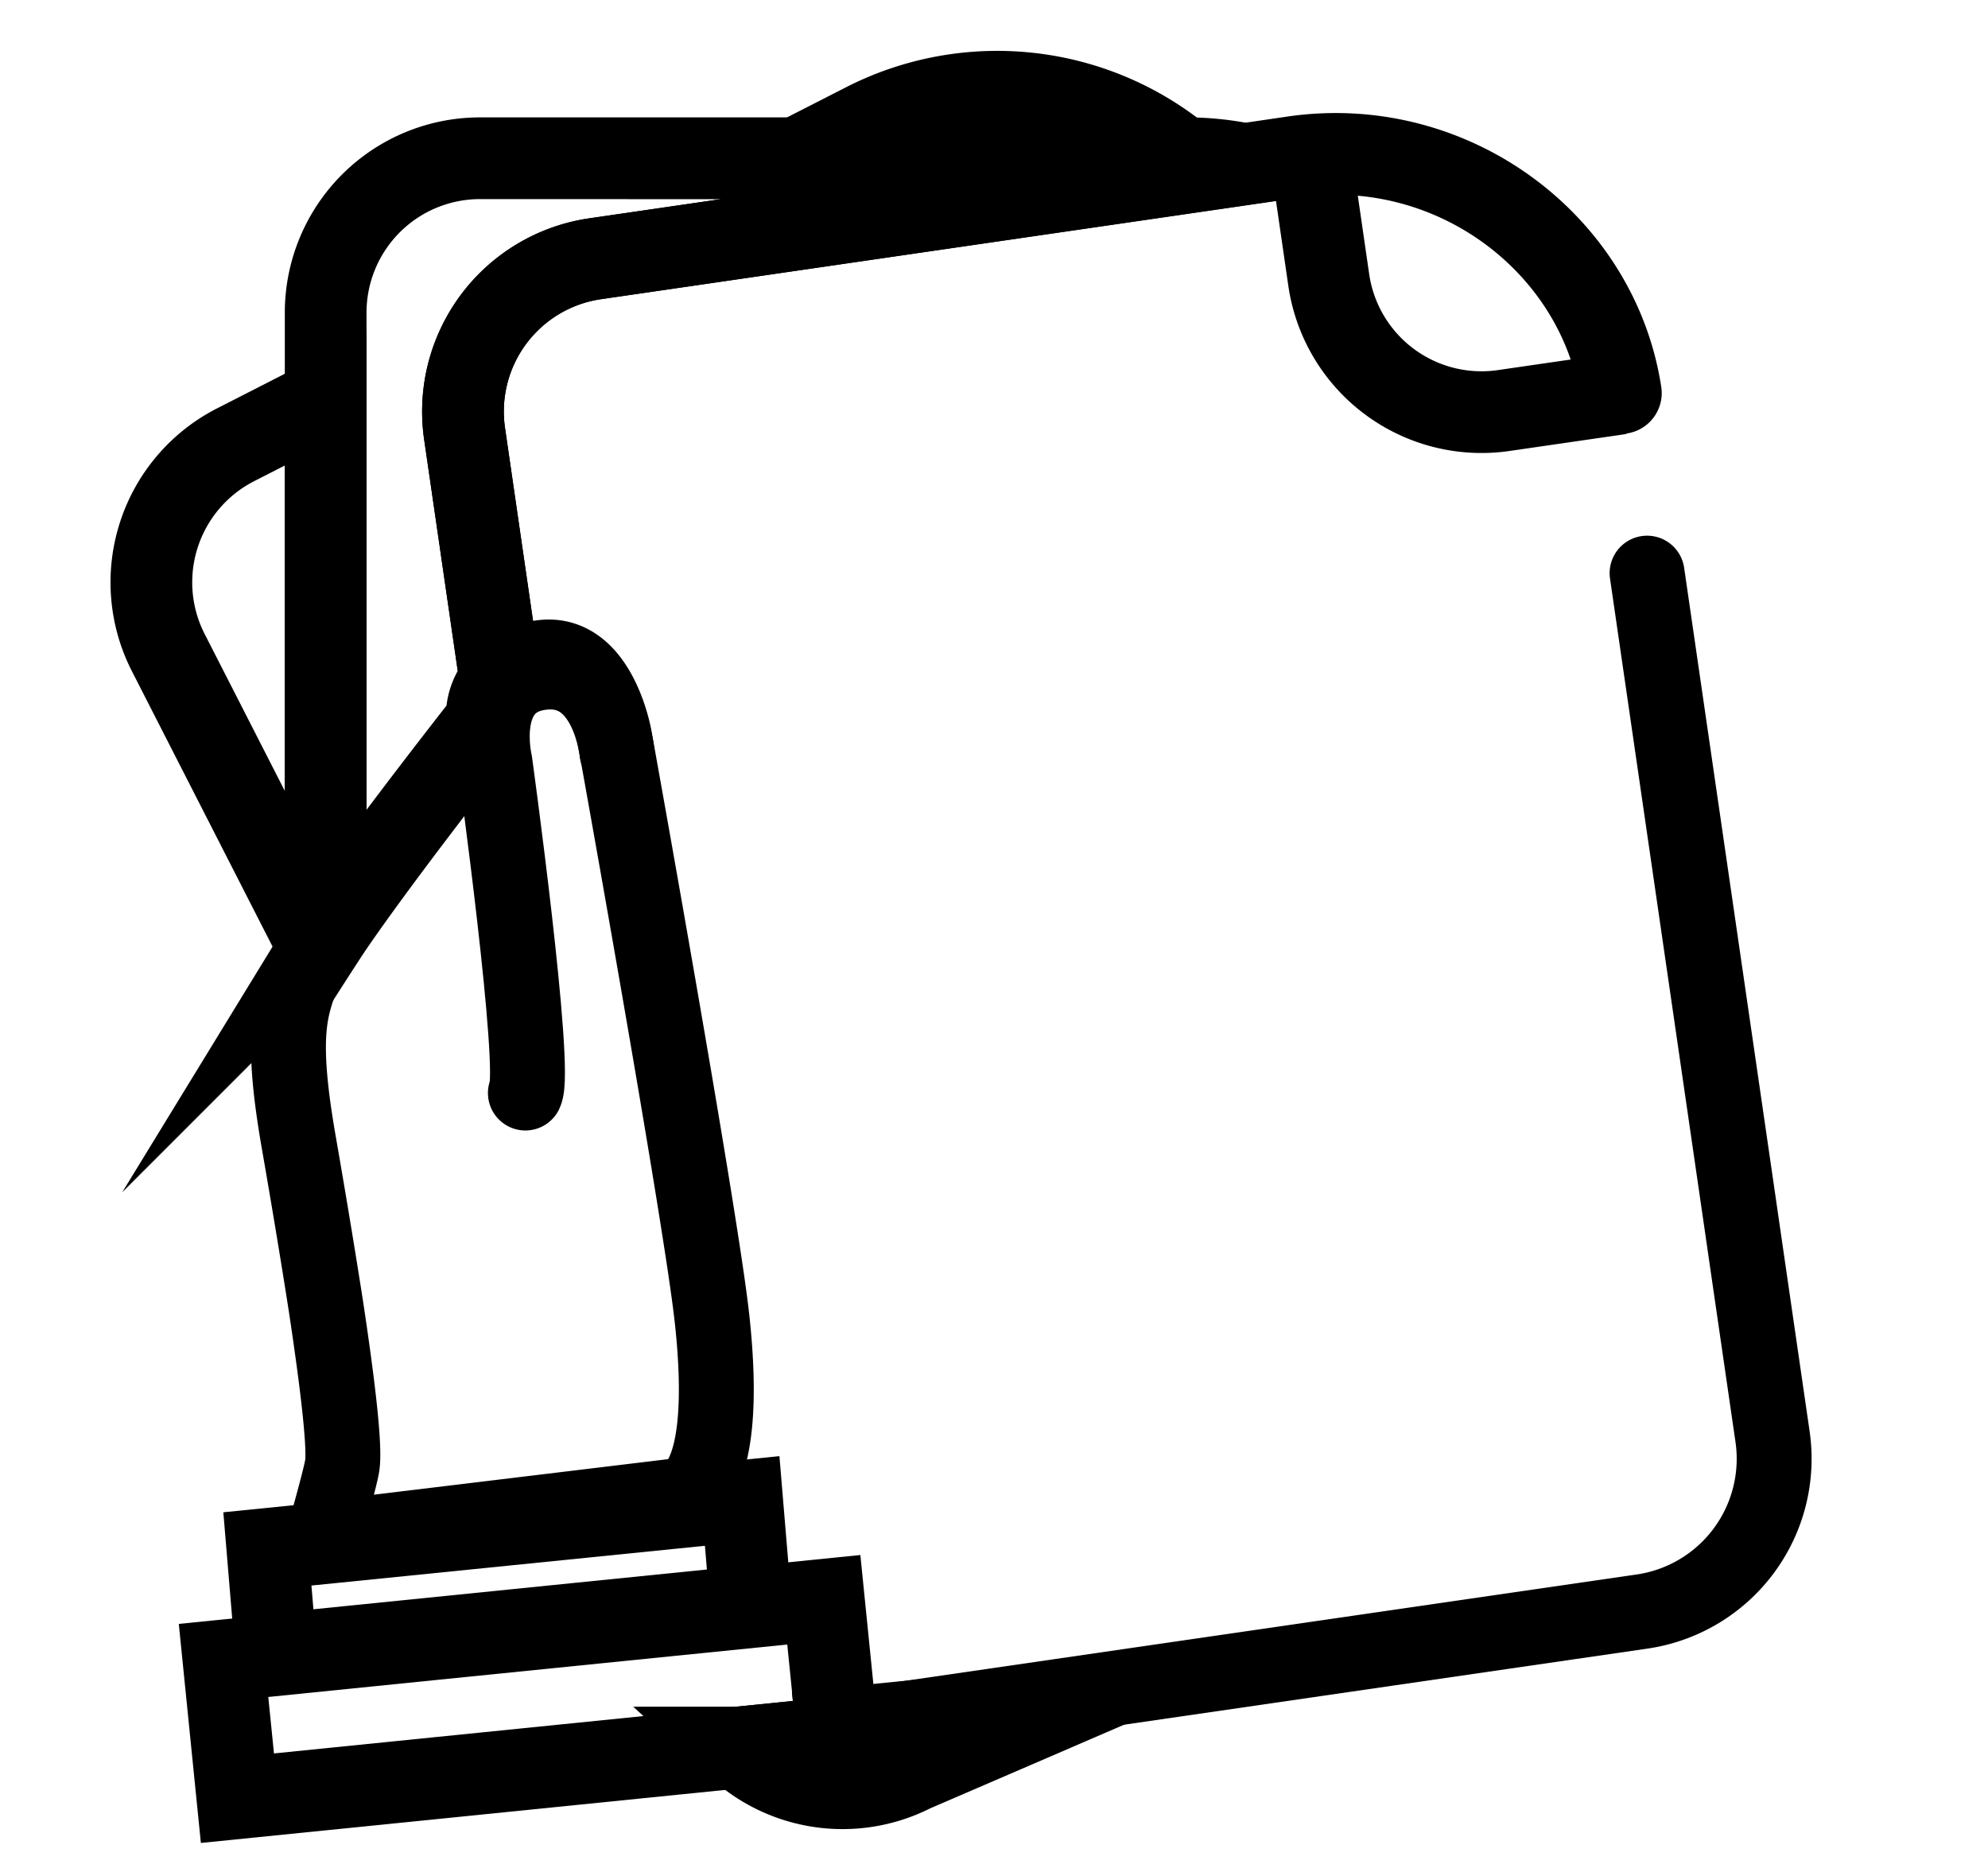 <svg id="Ebene_1" data-name="Ebene 1" xmlns="http://www.w3.org/2000/svg" viewBox="0 0 291.97 274.96"><defs><style>.cls-1,.cls-2,.cls-3,.cls-4,.cls-5{fill:none;stroke:#000;}.cls-1,.cls-2,.cls-3,.cls-5{stroke-miterlimit:10;}.cls-1,.cls-2{stroke-width:12px;}.cls-2,.cls-4,.cls-5{stroke-linecap:round;}.cls-3,.cls-4,.cls-5{stroke-width:11px;}.cls-4{stroke-linejoin:round;}</style></defs><path class="cls-1" d="M238,57.8l-17.15,2.49a22.67,22.67,0,0,1-25.7-19.17l-2.65-18.24"/><path class="cls-1" d="M123,255.17l-14.6,1.47a22.69,22.69,0,0,0,25.66,3.5l22.21-9.58-33.4,3.3Z"/><path class="cls-1" d="M127,18.15l-9.91,5.06h56.55A42.8,42.8,0,0,0,127,18.15Z"/><path class="cls-1" d="M47.83,58.56,34.6,65.32a22.68,22.68,0,0,0-9.89,30.51l22.1,43.27c.32-.5.65-1,1-1.57Z"/><path class="cls-1" d="M71.5,105.79a7.78,7.78,0,0,1,2-5.77L68.23,63.67A22.67,22.67,0,0,1,87.41,38l95.46-13.88a42.44,42.44,0,0,0-8.65-.88H70.51A22.67,22.67,0,0,0,47.83,45.88v91.65C54.94,126.82,71.5,105.79,71.5,105.79Z"/><path class="cls-2" d="M238.05,57.72c-3.39-22.09-24.87-38-48-34.68l-7.17,1.05L87.41,38a22.67,22.67,0,0,0-19.18,25.7L73.51,100a9.82,9.82,0,0,1,5.8-2.76"/><polygon class="cls-1" points="122.9 253.86 120.99 234.94 63.27 240.77 32.83 243.85 34.87 264.08 108.43 256.64 123.03 255.16 122.9 253.86"/><polygon class="cls-1" points="110.29 235.87 109 220.43 49.01 226.49 39.27 227.47 40.56 242.92 110.29 235.87"/><path class="cls-3" d="M99.77,219.63s7.64,0,4.8-26c-1.71-15.56-14.32-85.4-14.32-85.4S88,95.18,79.31,96.59a9.82,9.82,0,0,0-5.8,2.76,7.78,7.78,0,0,0-2,5.77s-16.56,21-23.67,31.75c-.37.55-.7,1.07-1,1.56a22.58,22.58,0,0,0-2.06,3.75c-1.88,5.48-3.87,8.65-.89,25.64,1.26,7.23,2.74,16.05,4,24.15,1.65,10.94,2.83,20.59,2.36,23.33-.37,2.18-2.8,10.65-2.8,10.65Z"/><path class="cls-4" d="M90.61,110.5s-1.23-12.89-11-11.74-6.93,13.12-6.93,13.12,6.23,45.19,4.48,48.64"/><path class="cls-5" d="M121,234.94l1.91,18.92,32.82-4.77,85.43-12.42A22.67,22.67,0,0,0,260.33,211l-3.85-26.5-1.14-7.87L241.9,84.17"/></svg>